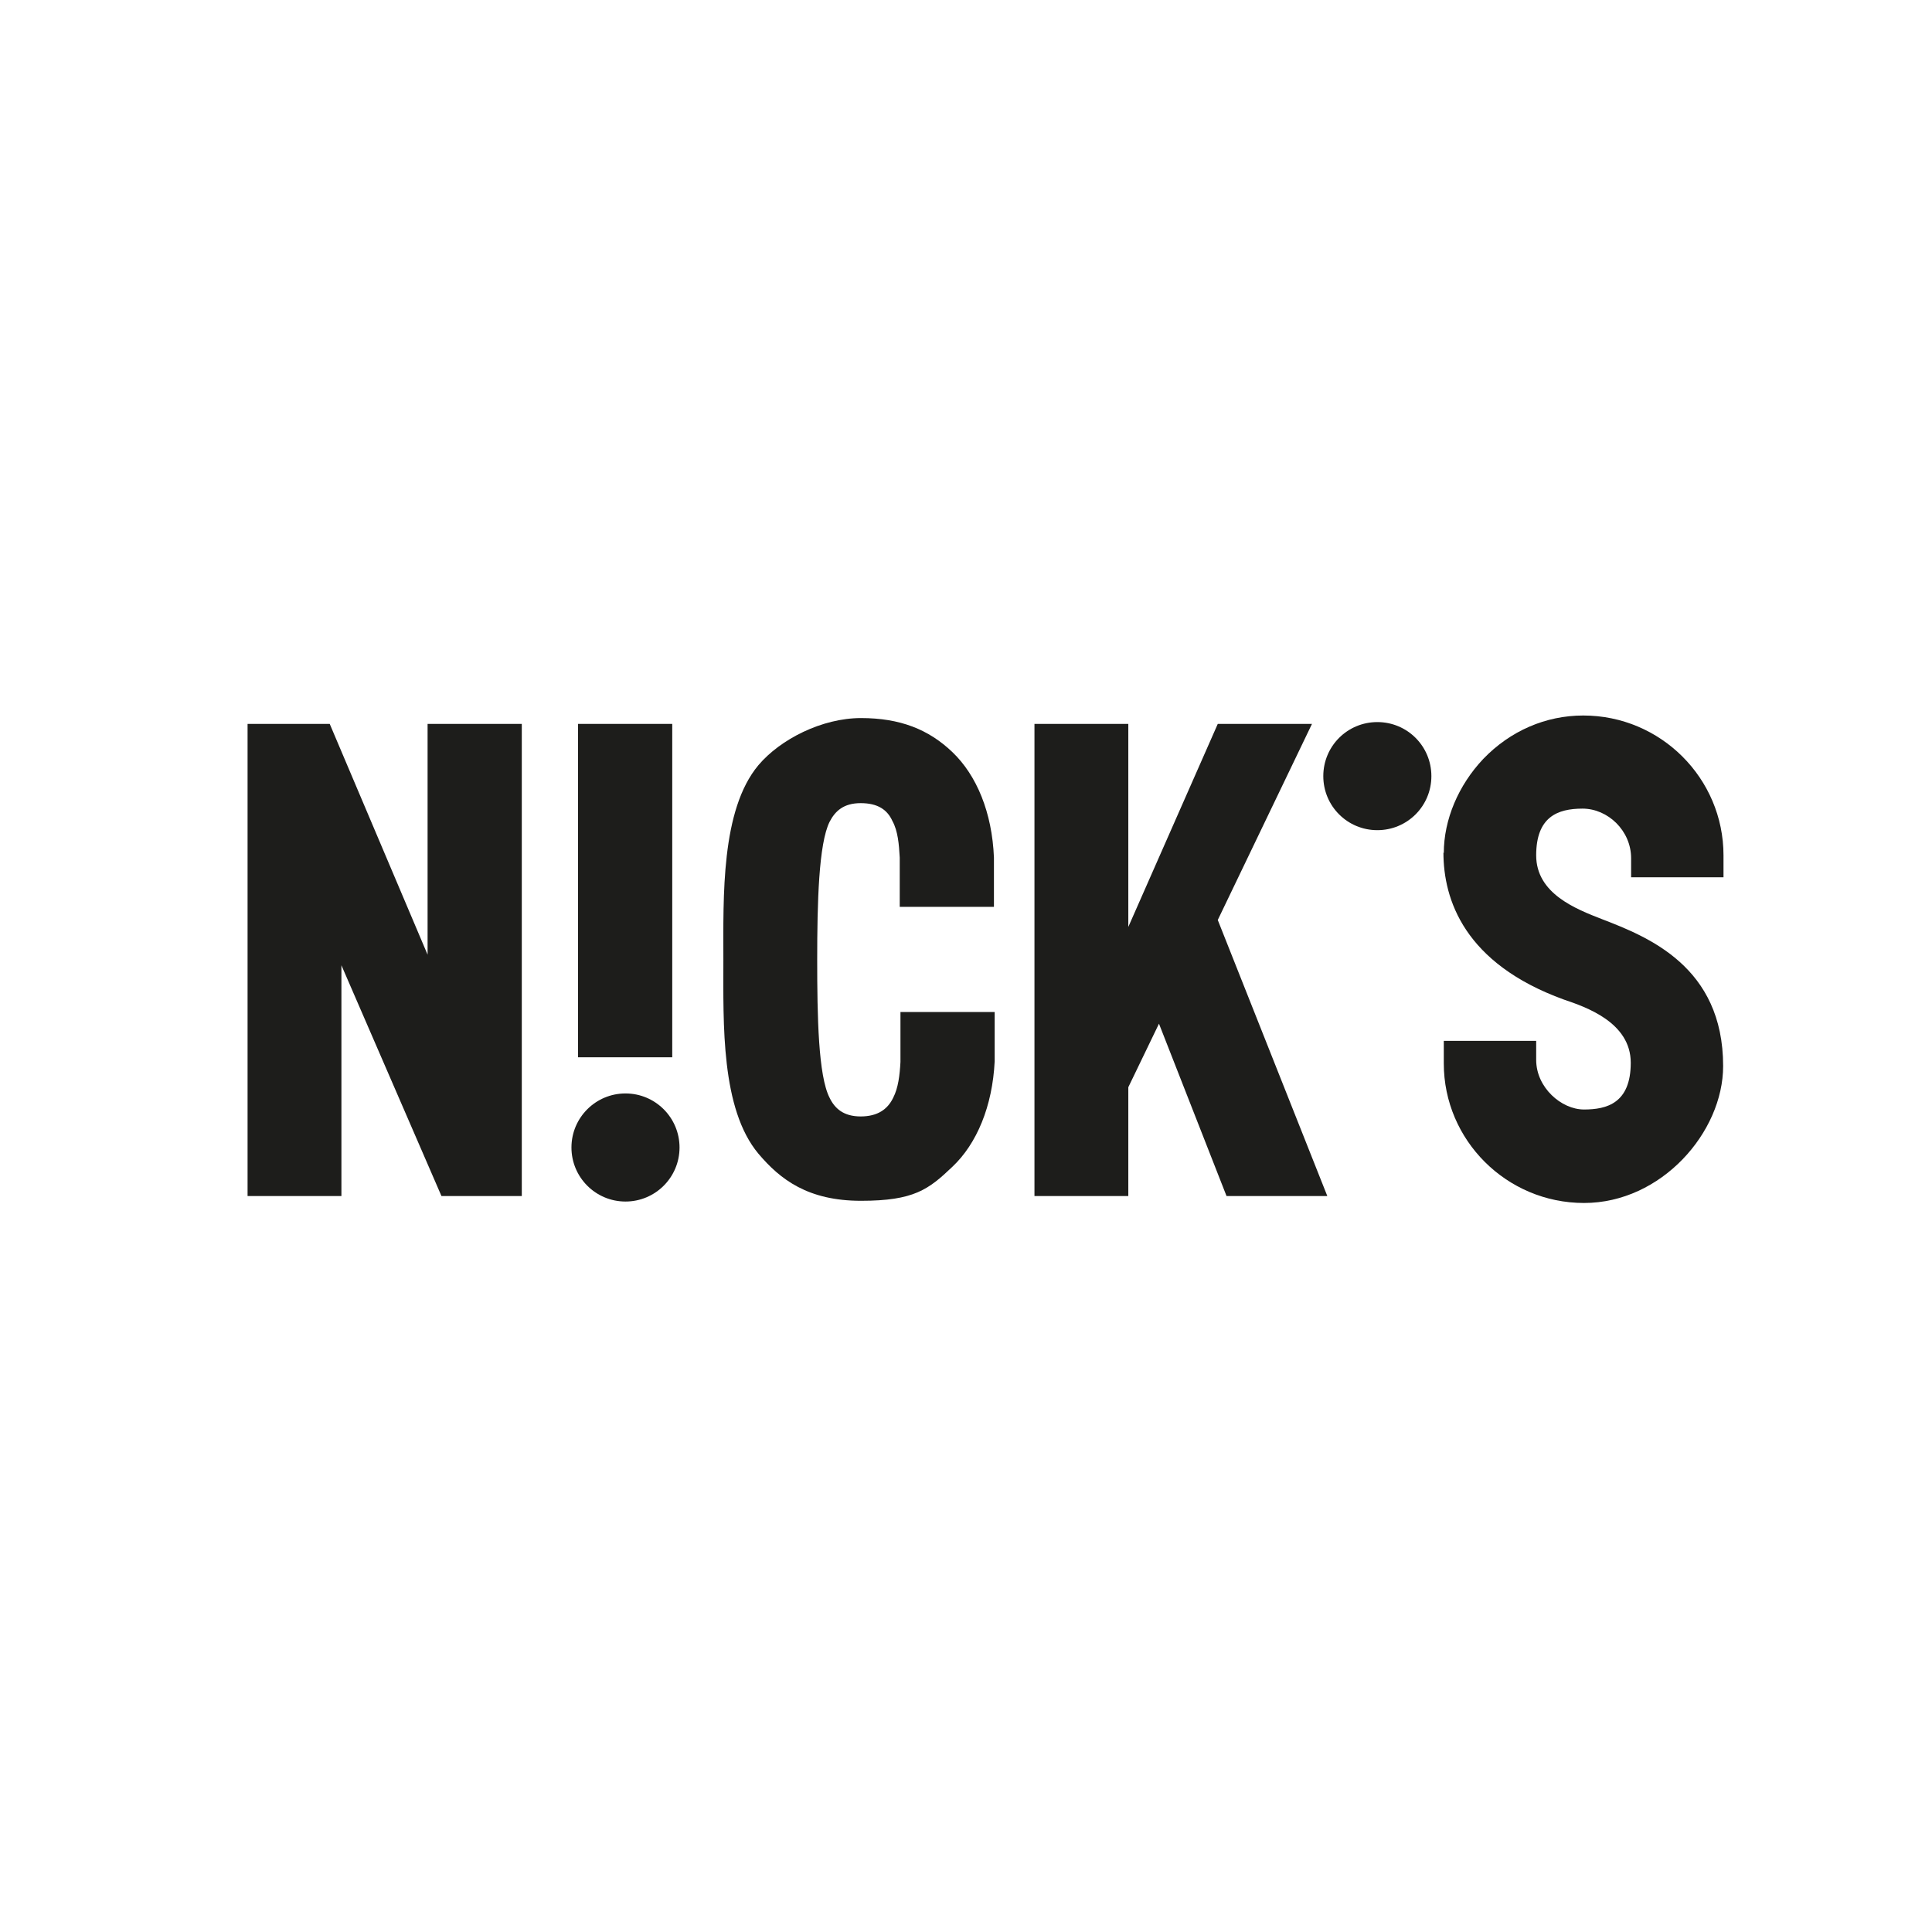 <?xml version="1.0" encoding="UTF-8" standalone="yes"?>
<svg viewBox="0 -140.15 529.1 529.1" baseProfile="tiny-ps" version="1.2" xmlns="http://www.w3.org/2000/svg">
  <title>bimi-svg-tiny-12-ps</title>
  <path d="M395.3,93.3c0,12.9,5.7,30.4,33,40.3,5.9,2,18.3,6.2,18.3,17.3s-6.6,12.8-12.8,12.8-13.1-6-13.1-13.6,0-5.2,0-5.2h-25.3v6.2c0,21,17.2,38.2,38.4,38.2s38.1-19.4,38.1-37.5c0-27.3-20.7-35.4-33.1-40.2-7.2-2.8-18.1-7-18.1-17.5s5.8-12.8,12.7-12.8,13.3,6,13.3,13.6v5.2h25.3v-6c0-21.1-17.2-38.3-38.4-38.3h0c-10.3,0-20,4.2-27.4,11.9-6.8,7.2-10.8,16.6-10.8,25.8Z" fill="#1d1d1b" stroke-width="0"/>
  <path d="M377.2,57.6c-8.2,0-14.8,6.6-14.8,14.8s6.6,14.8,14.8,14.8,14.8-6.6,14.8-14.8-6.6-14.8-14.8-14.8Z" fill="#1d1d1b" stroke-width="0"/>
  <path d="M246.6,150.7h0c-.2,3.6-.6,7.1-2,9.8-1.5,3.1-4.2,5.1-8.9,5.1s-7.1-2.2-8.5-5.1c-3.1-6-3.4-22.2-3.4-37.8s.4-31.8,3.4-37.8c1.5-2.9,3.8-5.1,8.5-5.1s7.3,1.8,8.7,4.9c1.5,2.7,1.8,6.4,2,10v13.5h25.8v-13.5h0c-.5-12.3-4.7-22.5-11.4-28.9-6.5-6.2-14.3-9.3-25-9.3s-22.1,5.8-28.1,12.9c-10.3,12.3-9.6,36-9.6,53.4s-.7,40.7,9.6,53c6,7.1,13.6,12.9,28.1,12.9s18.5-3.1,25-9.3c6.7-6.3,11-16.6,11.6-28.9h0v-13.5h-25.8v13.5Z" fill="#1d1d1b" stroke-width="0"/>
  <polygon points="93.5 124.2 120.9 187.4 142.9 187.4 142.9 58.1 117.1 58.1 117.1 121.3 90.3 58.1 67.8 58.1 67.8 187.4 93.5 187.4 93.5 124.2" fill="#1d1d1b" stroke-width="0"/>
  <polygon points="359.3 58.1 333.5 58.1 309 113.7 309 58.1 283.3 58.1 283.3 187.4 309 187.4 309 157.6 317.4 140.2 335.9 187.4 363.5 187.4 333.5 111.8 359.3 58.1" fill="#1d1d1b" stroke-width="0"/>
  <rect x="67.8" y="58.1" width="0" height="129.3" fill="#1d1d1b" stroke-width="0"/>
  <rect x="158.3" y="58.1" width="25.8" height="91.3" fill="#1d1d1b" stroke-width="0"/>
  <ellipse cx="171.2" cy="174.1" rx="14.8" ry="14.8" transform="translate(-3.1 345) rotate(-89.9)" fill="#1d1d1b" stroke-width="0"/>
</svg>